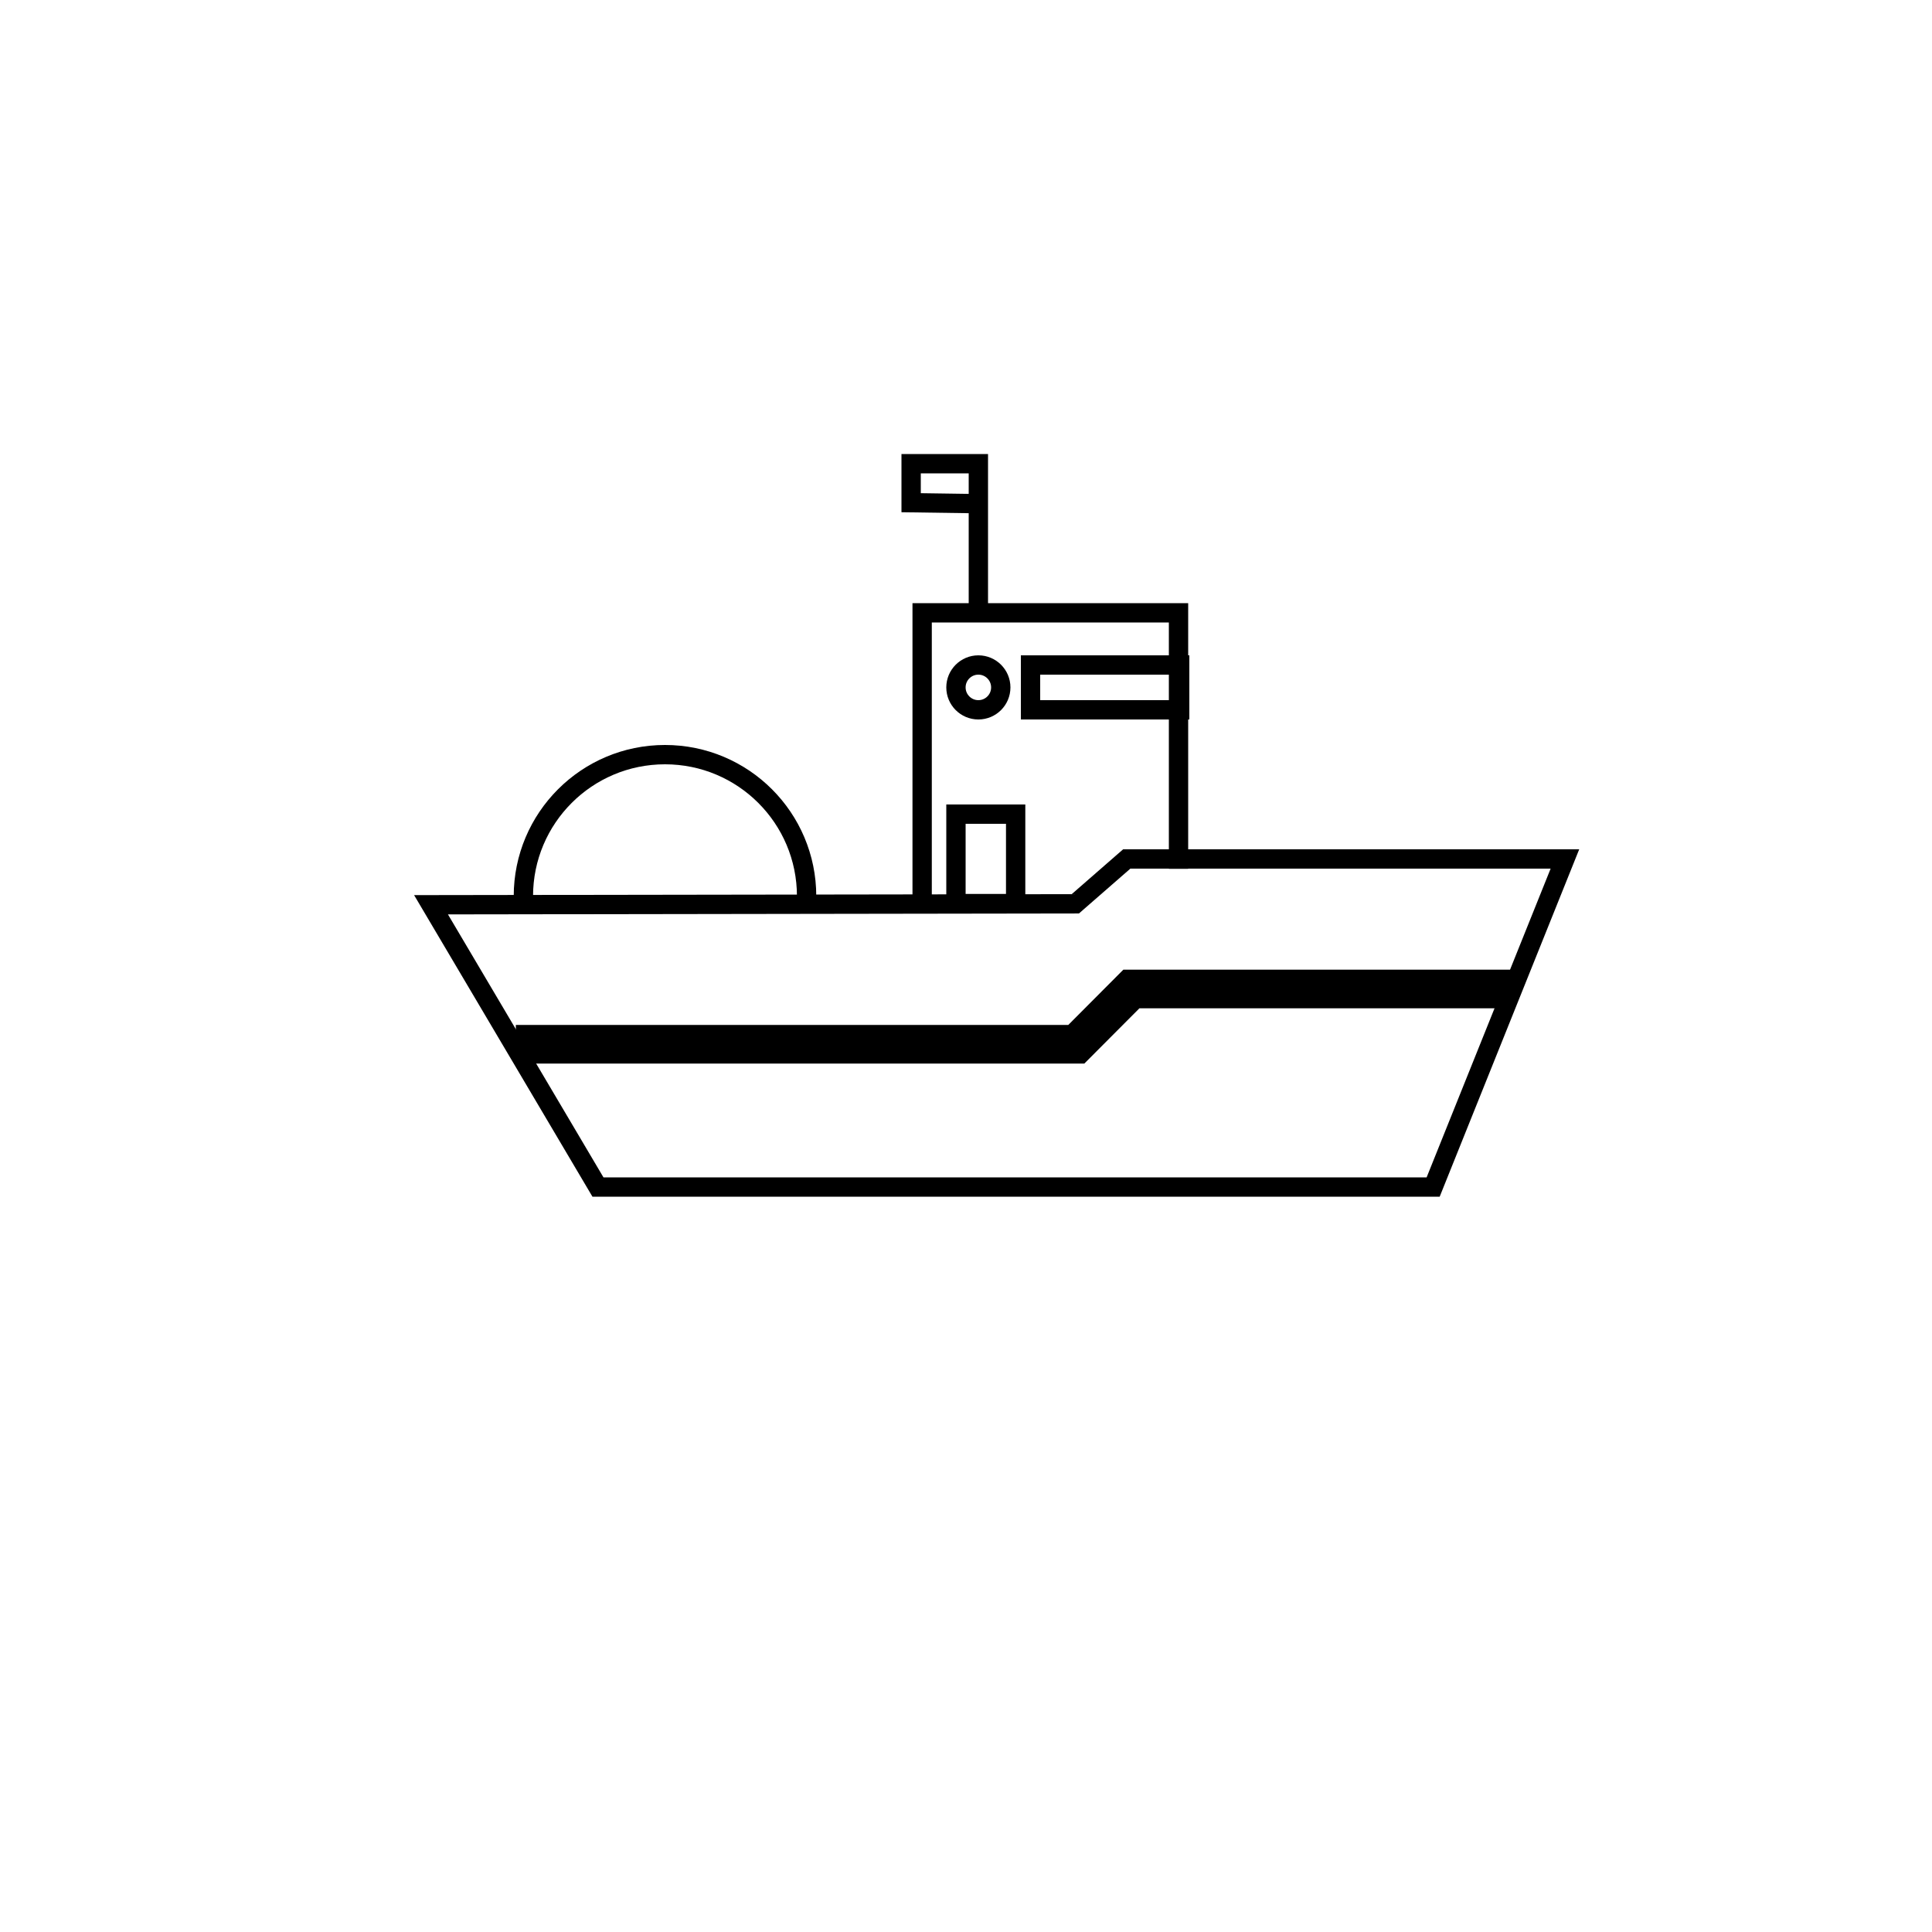 <?xml version="1.0" encoding="utf-8"?>
<!-- Generator: Adobe Illustrator 26.2.1, SVG Export Plug-In . SVG Version: 6.00 Build 0)  -->
<svg version="1.1" id="Layer_1" xmlns="http://www.w3.org/2000/svg" xmlns:xlink="http://www.w3.org/1999/xlink" x="0px" y="0px"
	 viewBox="0 0 100 100" style="enable-background:new 0 0 100 100;" xml:space="preserve">
<style type="text/css">
	.st0{fill:none;stroke:#000000;stroke-miterlimit:10;}
	.st1{fill:none;stroke:#000000;stroke-width:2;stroke-miterlimit:10;}
</style>
<line class="st0" x1="-39.91" y1="158.5" x2="-83.5" y2="158.5"/>
<path class="st0" d="M-35.5,168.5"/>
<path class="st0" d="M195,44.47c4.29,1.51,8.14,2.17,11,2.48"/>
<path class="st0" d="M182.16,37.51"/>
<path class="st0" d="M170.41,23.86c1.35,2.43,4.11,6.87,8.88,11.24"/>
<polyline class="st0" points="179.29,35.1 178.36,35.1 178.36,47 178.36,49.22 "/>
<polyline class="st0" points="195,46.98 195,35.1 179.29,35.1 "/>
<polygon class="st0" points="148.31,49.27 181.01,49.22 183.63,46.95 205.87,46.95 199.19,63.61 156.78,63.61 "/>
<rect x="189.02" y="37.14" class="st0" width="5.85" height="1.75"/>
<polyline class="st0" points="186.97,35.1 186.97,29.25 184.34,29.25 184.34,30.78 186.97,30.82 "/>
<polygon class="st0" points="-107.69,169.57 -64.5,169.5 -61.04,166.5 -31.67,166.5 -40.5,188.5 -96.5,188.5 "/>
<polyline class="st0" points="-100.76,169 -100.76,152 -83.5,152 -83.5,168.97 "/>
<polyline class="st0" points="-96,151.5 -96,145 -97.26,145 "/>
<line class="st0" x1="-94" y1="151.5" x2="-94" y2="147.98"/>
<circle class="st0" cx="-97.5" cy="174.5" r="1"/>
<circle class="st0" cx="-97.5" cy="155.5" r="1"/>
<circle class="st0" cx="-90.5" cy="174.5" r="1"/>
<circle class="st0" cx="-83.5" cy="174.5" r="1"/>
<circle class="st0" cx="-76.5" cy="174.5" r="1"/>
<circle class="st0" cx="-58.5" cy="170.5" r="1"/>
<circle class="st0" cx="-51.5" cy="170.5" r="1"/>
<circle class="st0" cx="-44.5" cy="170.5" r="1"/>
<circle class="st0" cx="-37.5" cy="170.5" r="1"/>
<circle class="st0" cx="-69.5" cy="174.5" r="1"/>
<circle class="st0" cx="-97.5" cy="179.5" r="1"/>
<circle class="st0" cx="-90.5" cy="179.5" r="1"/>
<circle class="st0" cx="-83.5" cy="179.5" r="1"/>
<circle class="st0" cx="-76.5" cy="179.5" r="1"/>
<circle class="st0" cx="-58.5" cy="175.5" r="1"/>
<circle class="st0" cx="-51.5" cy="175.5" r="1"/>
<circle class="st0" cx="-44.5" cy="175.5" r="1"/>
<circle class="st0" cx="-69.5" cy="179.5" r="1"/>
<rect x="-93.5" y="154.5" class="st0" width="10" height="2"/>
<rect x="-53.5" y="160.5" class="st0" width="10" height="2"/>
<rect x="-66.5" y="160.5" class="st0" width="10" height="2"/>
<rect x="-79.5" y="160.5" class="st0" width="10" height="2"/>
<rect x="-98.5" y="166.5" class="st0" width="2" height="3"/>
<polygon class="st0" points="136.31,169.57 179.5,169.5 182.96,166.5 212.33,166.5 203.5,188.5 147.5,188.5 "/>
<polyline class="st0" points="159.24,169 159.24,153 176.5,153 176.5,168.97 "/>
<polyline class="st0" points="164,153.5 164,147 162.74,147 "/>
<line class="st0" x1="166" y1="153.5" x2="166" y2="149.98"/>
<circle class="st0" cx="146.5" cy="174.5" r="1"/>
<circle class="st0" cx="172.5" cy="157.5" r="2"/>
<circle class="st0" cx="153.5" cy="174.5" r="1"/>
<circle class="st0" cx="160.5" cy="174.5" r="1"/>
<circle class="st0" cx="167.5" cy="174.5" r="1"/>
<circle class="st0" cx="174.5" cy="174.5" r="1"/>
<rect x="161.5" y="163.5" class="st0" width="3" height="6"/>
<path class="st0" d="M38.5,169c0-4.69,3.69-8.5,8.25-8.5S55,164.31,55,169"/>
<path class="st0" d="M64.5,166.5c0-4.97,4.03-9,9-9s9,4.03,9,9"/>
<polygon class="st0" points="12.31,169.57 55.5,169.5 58.96,166.5 88.33,166.5 79.5,188.5 23.5,188.5 "/>
<polyline class="st0" points="19.24,169 19.24,153 36.5,153 36.5,168.97 "/>
<polyline class="st0" points="24,153.5 24,147 22.74,147 "/>
<line class="st0" x1="26" y1="153.5" x2="26" y2="149.98"/>
<circle class="st0" cx="22.5" cy="174.5" r="1"/>
<circle class="st0" cx="22.5" cy="156.5" r="1"/>
<circle class="st0" cx="29.5" cy="174.5" r="1"/>
<circle class="st0" cx="36.5" cy="174.5" r="1"/>
<circle class="st0" cx="43.5" cy="174.5" r="1"/>
<circle class="st0" cx="50.5" cy="174.5" r="1"/>
<rect x="26.5" y="155.5" class="st0" width="10" height="2"/>
<rect x="21.5" y="166.5" class="st0" width="2" height="3"/>
<rect x="-67.39" y="42.22" class="st0" width="12.68" height="5.07"/>
<rect x="-54.99" y="42.22" class="st0" width="12.68" height="5.07"/>
<rect x="-42.59" y="42.22" class="st0" width="12.68" height="5.07"/>
<rect x="-67.39" y="37.71" class="st0" width="12.68" height="5.07"/>
<rect x="-80.39" y="42.22" class="st0" width="12.68" height="5.07"/>
<rect x="-80.39" y="47.22" class="st0" width="12.68" height="5.07"/>
<rect x="-80.39" y="37.71" class="st0" width="12.68" height="5.07"/>
<rect x="-54.99" y="37.71" class="st0" width="12.68" height="5.07"/>
<rect x="-42.59" y="37.71" class="st0" width="12.68" height="5.07"/>
<polygon class="st0" points="-112.69,52.35 -64,52.3 -60.11,49.98 -27,49.98 -36.95,67 -100.08,67 "/>
<polyline class="st0" points="-104.88,51.8 -104.88,33.76 -85.42,33.76 -85.42,51.76 "/>
<polyline class="st0" points="-99.51,34.33 -99.51,27 -100.93,27 "/>
<line class="st0" x1="-97.26" y1="34.33" x2="-97.26" y2="30.36"/>
<circle class="st0" cx="-101.2" cy="58" r="1.13"/>
<circle class="st0" cx="-101.2" cy="37.71" r="1.13"/>
<circle class="st0" cx="-93.31" cy="58" r="1.13"/>
<circle class="st0" cx="-85.42" cy="58" r="1.13"/>
<circle class="st0" cx="-77.53" cy="58" r="1.13"/>
<circle class="st0" cx="-69.64" cy="58" r="1.13"/>
<rect x="-96.69" y="36.58" class="st0" width="11.27" height="2.25"/>
<rect x="-102.33" y="48.98" class="st0" width="2.25" height="3.38"/>
<polyline class="st0" points="61,44.97 61,31.72 47.73,31.72 47.73,45 47.73,46.39 "/>
<circle class="st0" cx="50.64" cy="35.58" r="1.16"/>
<path class="st0" d="M27.09,46.39c0-4.05,3.28-7.33,7.33-7.33c4.05,0,7.33,3.28,7.33,7.33"/>
<rect x="53.34" y="34.42" class="st0" width="7.72" height="2.32"/>
<rect x="49.48" y="42.14" class="st0" width="3.09" height="4.63"/>
<polygon class="st0" points="22.31,46.83 55.66,46.78 58.32,44.46 81,44.46 74.18,61.44 30.95,61.44 "/>
<polyline class="st1" points="26.7,54.05 55.71,54.05 58.56,51.19 78.3,51.19 "/>
<polyline class="st0" points="50.64,31.72 50.64,24 47.16,24 47.16,26.02 50.64,26.07 "/>
<polyline class="st0" points="178.36,41.57 161.7,41.57 161.7,49.23 "/>
<rect x="169.66" y="45.44" class="st0" width="2.27" height="3.79"/>
<path class="st0" d="M170.79,46.25"/>
<path class="st0" d="M170.34,23.41c0.56,3.79-2.6,6.92-8.16,8c-3.82,0.74-7.68,0.3-9.55,0.01v17.81"/>
<path class="st0" d="M170.79,33.79"/>
<line class="st0" x1="168.9" y1="34.08" x2="172.58" y2="34.08"/>
<polyline class="st0" points="152.62,31.12 170.79,41 170.79,24.52 "/>
<polyline class="st0" points="203.29,53.39 185.25,53.39 182.41,56.29 152.62,56.29 "/>
<polyline class="st0" points="-83.5,167.5 -64.83,167.5 -61.5,164.45 -37.5,164.45 "/>
<polyline class="st0" points="208,176.5 183.16,176.5 180.61,179 142,179 "/>
<line class="st0" x1="-54.7" y1="47.29" x2="-54.7" y2="49.75"/>
<line class="st0" x1="-42.31" y1="47.29" x2="-42.31" y2="49.98"/>
<line class="st0" x1="-29.91" y1="47.29" x2="-29.91" y2="49.75"/>
<path class="st0" d="M-40.5,158.5"/>
<line class="st0" x1="-40.5" y1="158.5" x2="-36.5" y2="166.5"/>
</svg>
